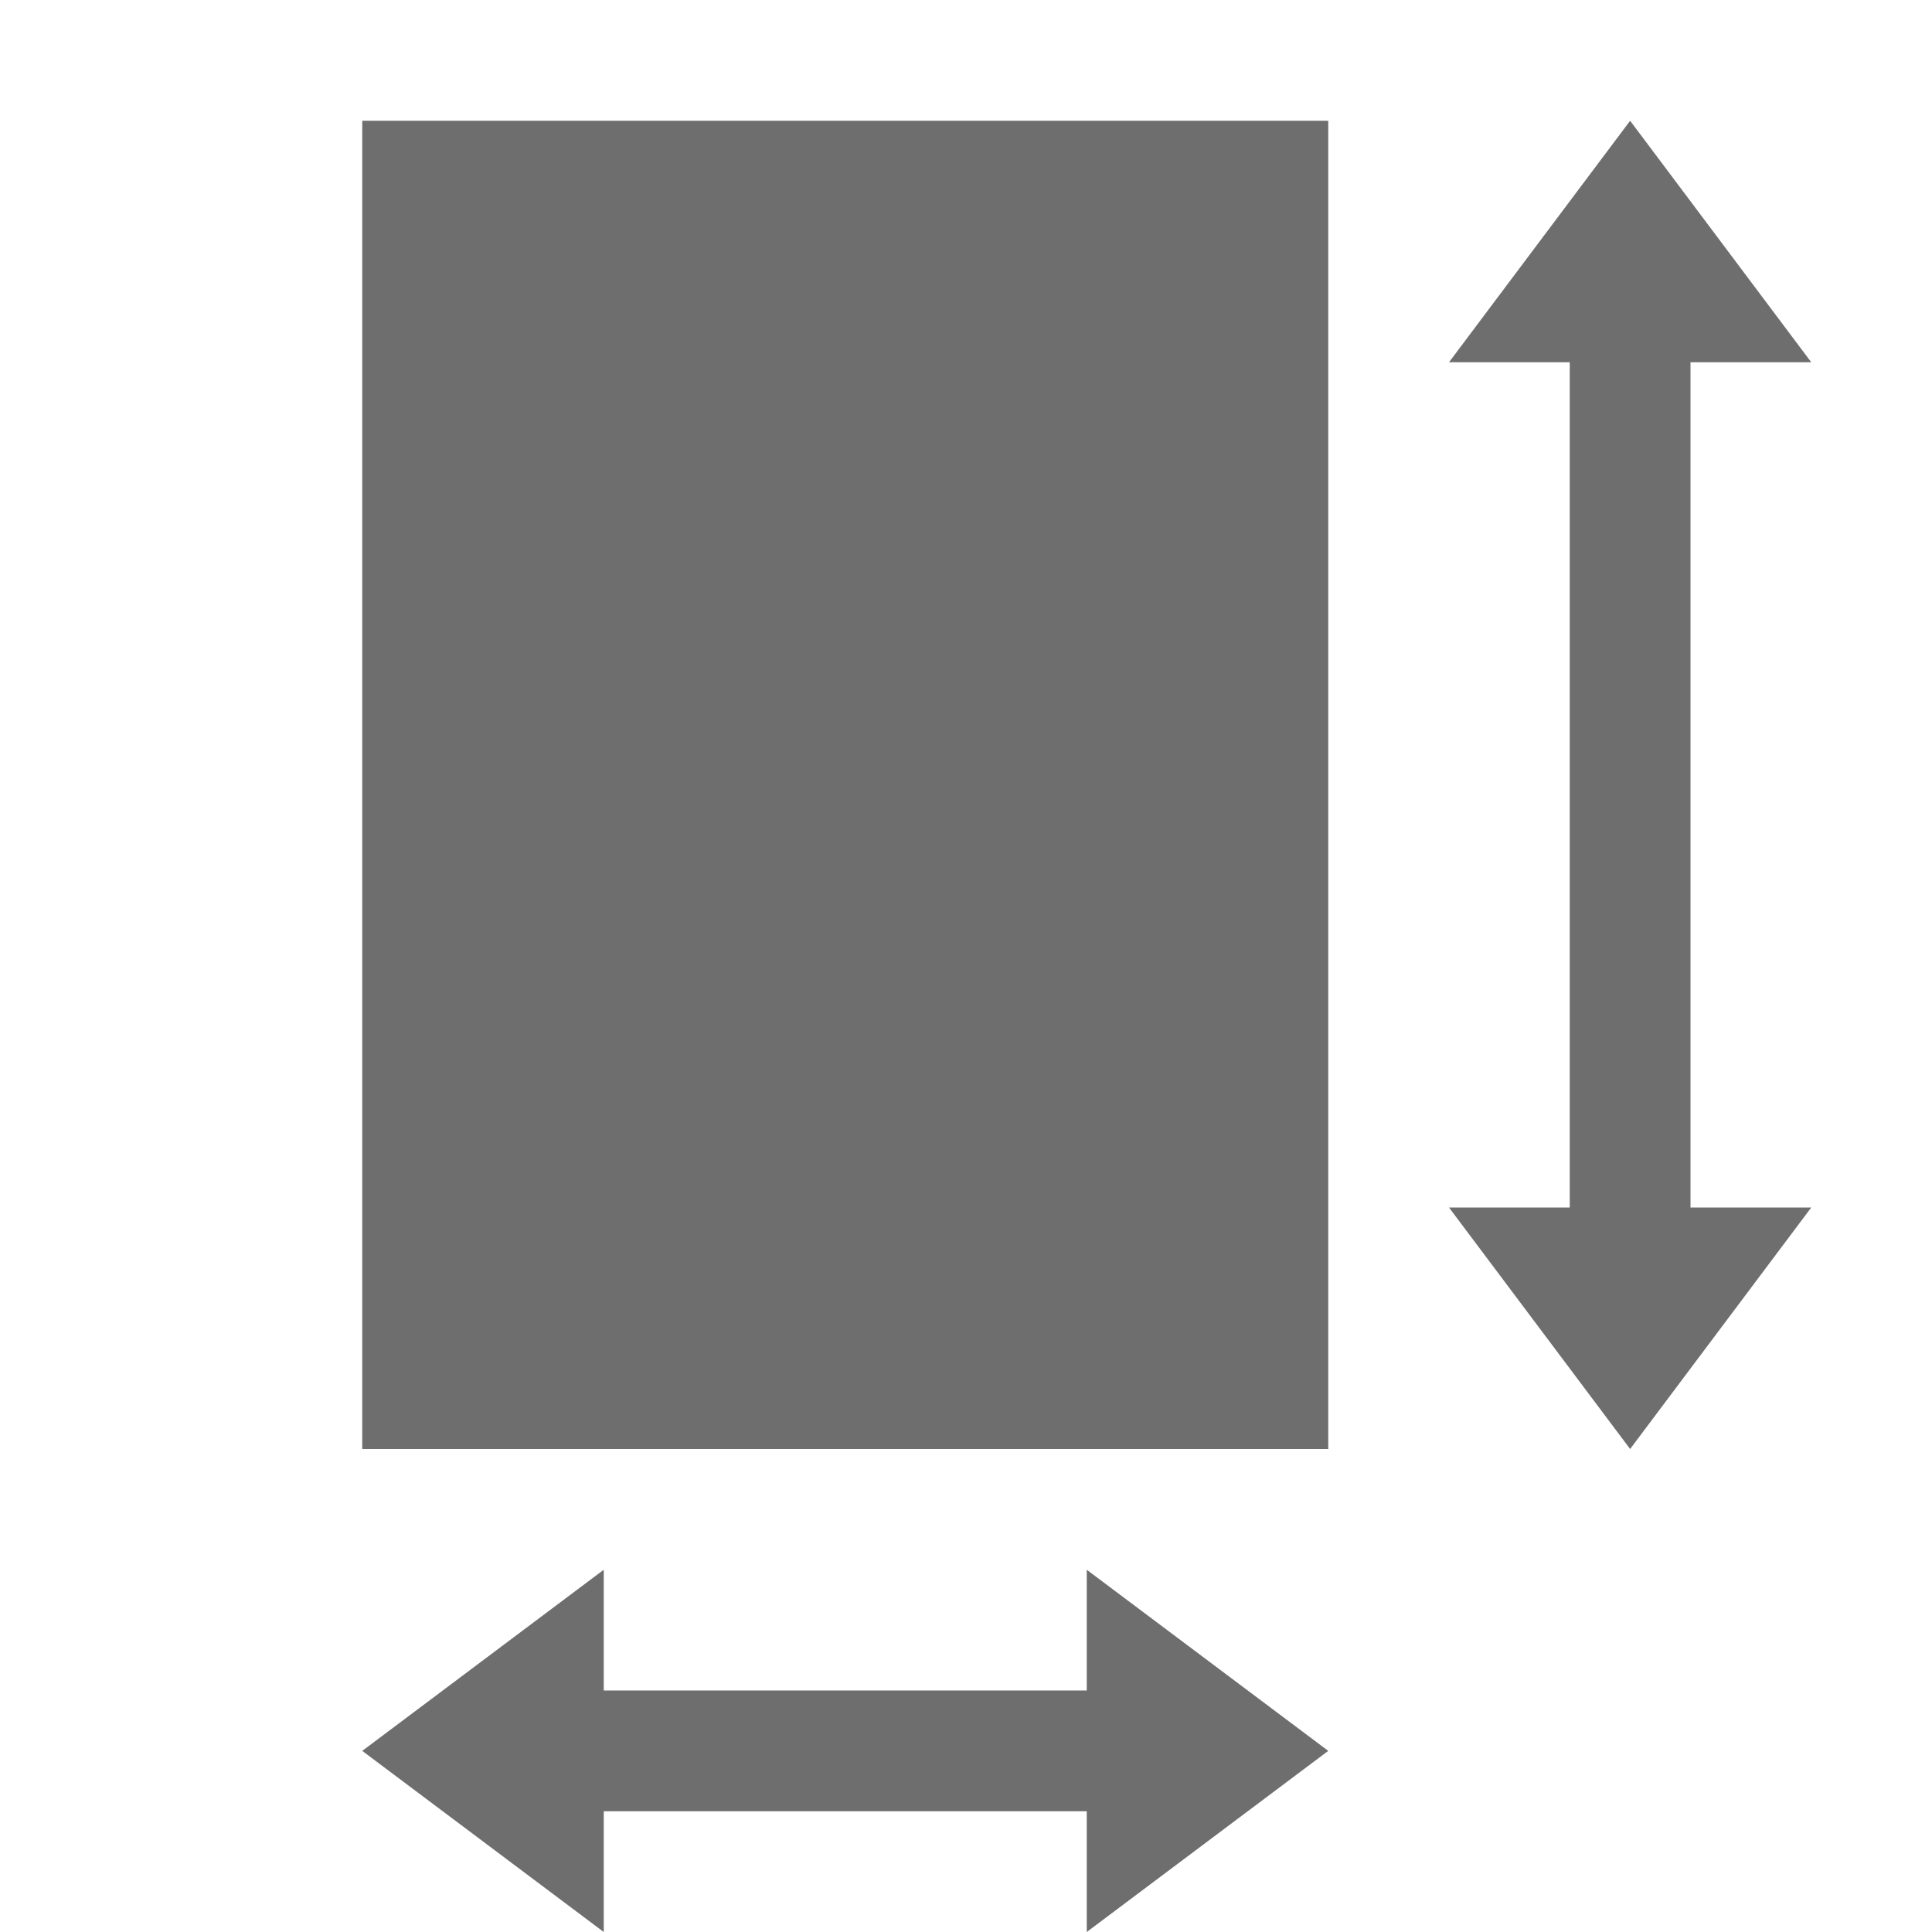<svg width="16" height="16" viewBox="0 0 16 16" xmlns="http://www.w3.org/2000/svg"><rect width="16" height="16" fill="none"/><g fill="#6E6E6E" fill-rule="evenodd"><path d="M3 1h8v11H3zM4 14h6v1H4zM13 2h1v9h-1z"/><path d="M13.5 1L12 3h3zM11 14.5L9 13v3zM3 14.5L5 13v3zM13.5 12L12 10h3z"/></g></svg>